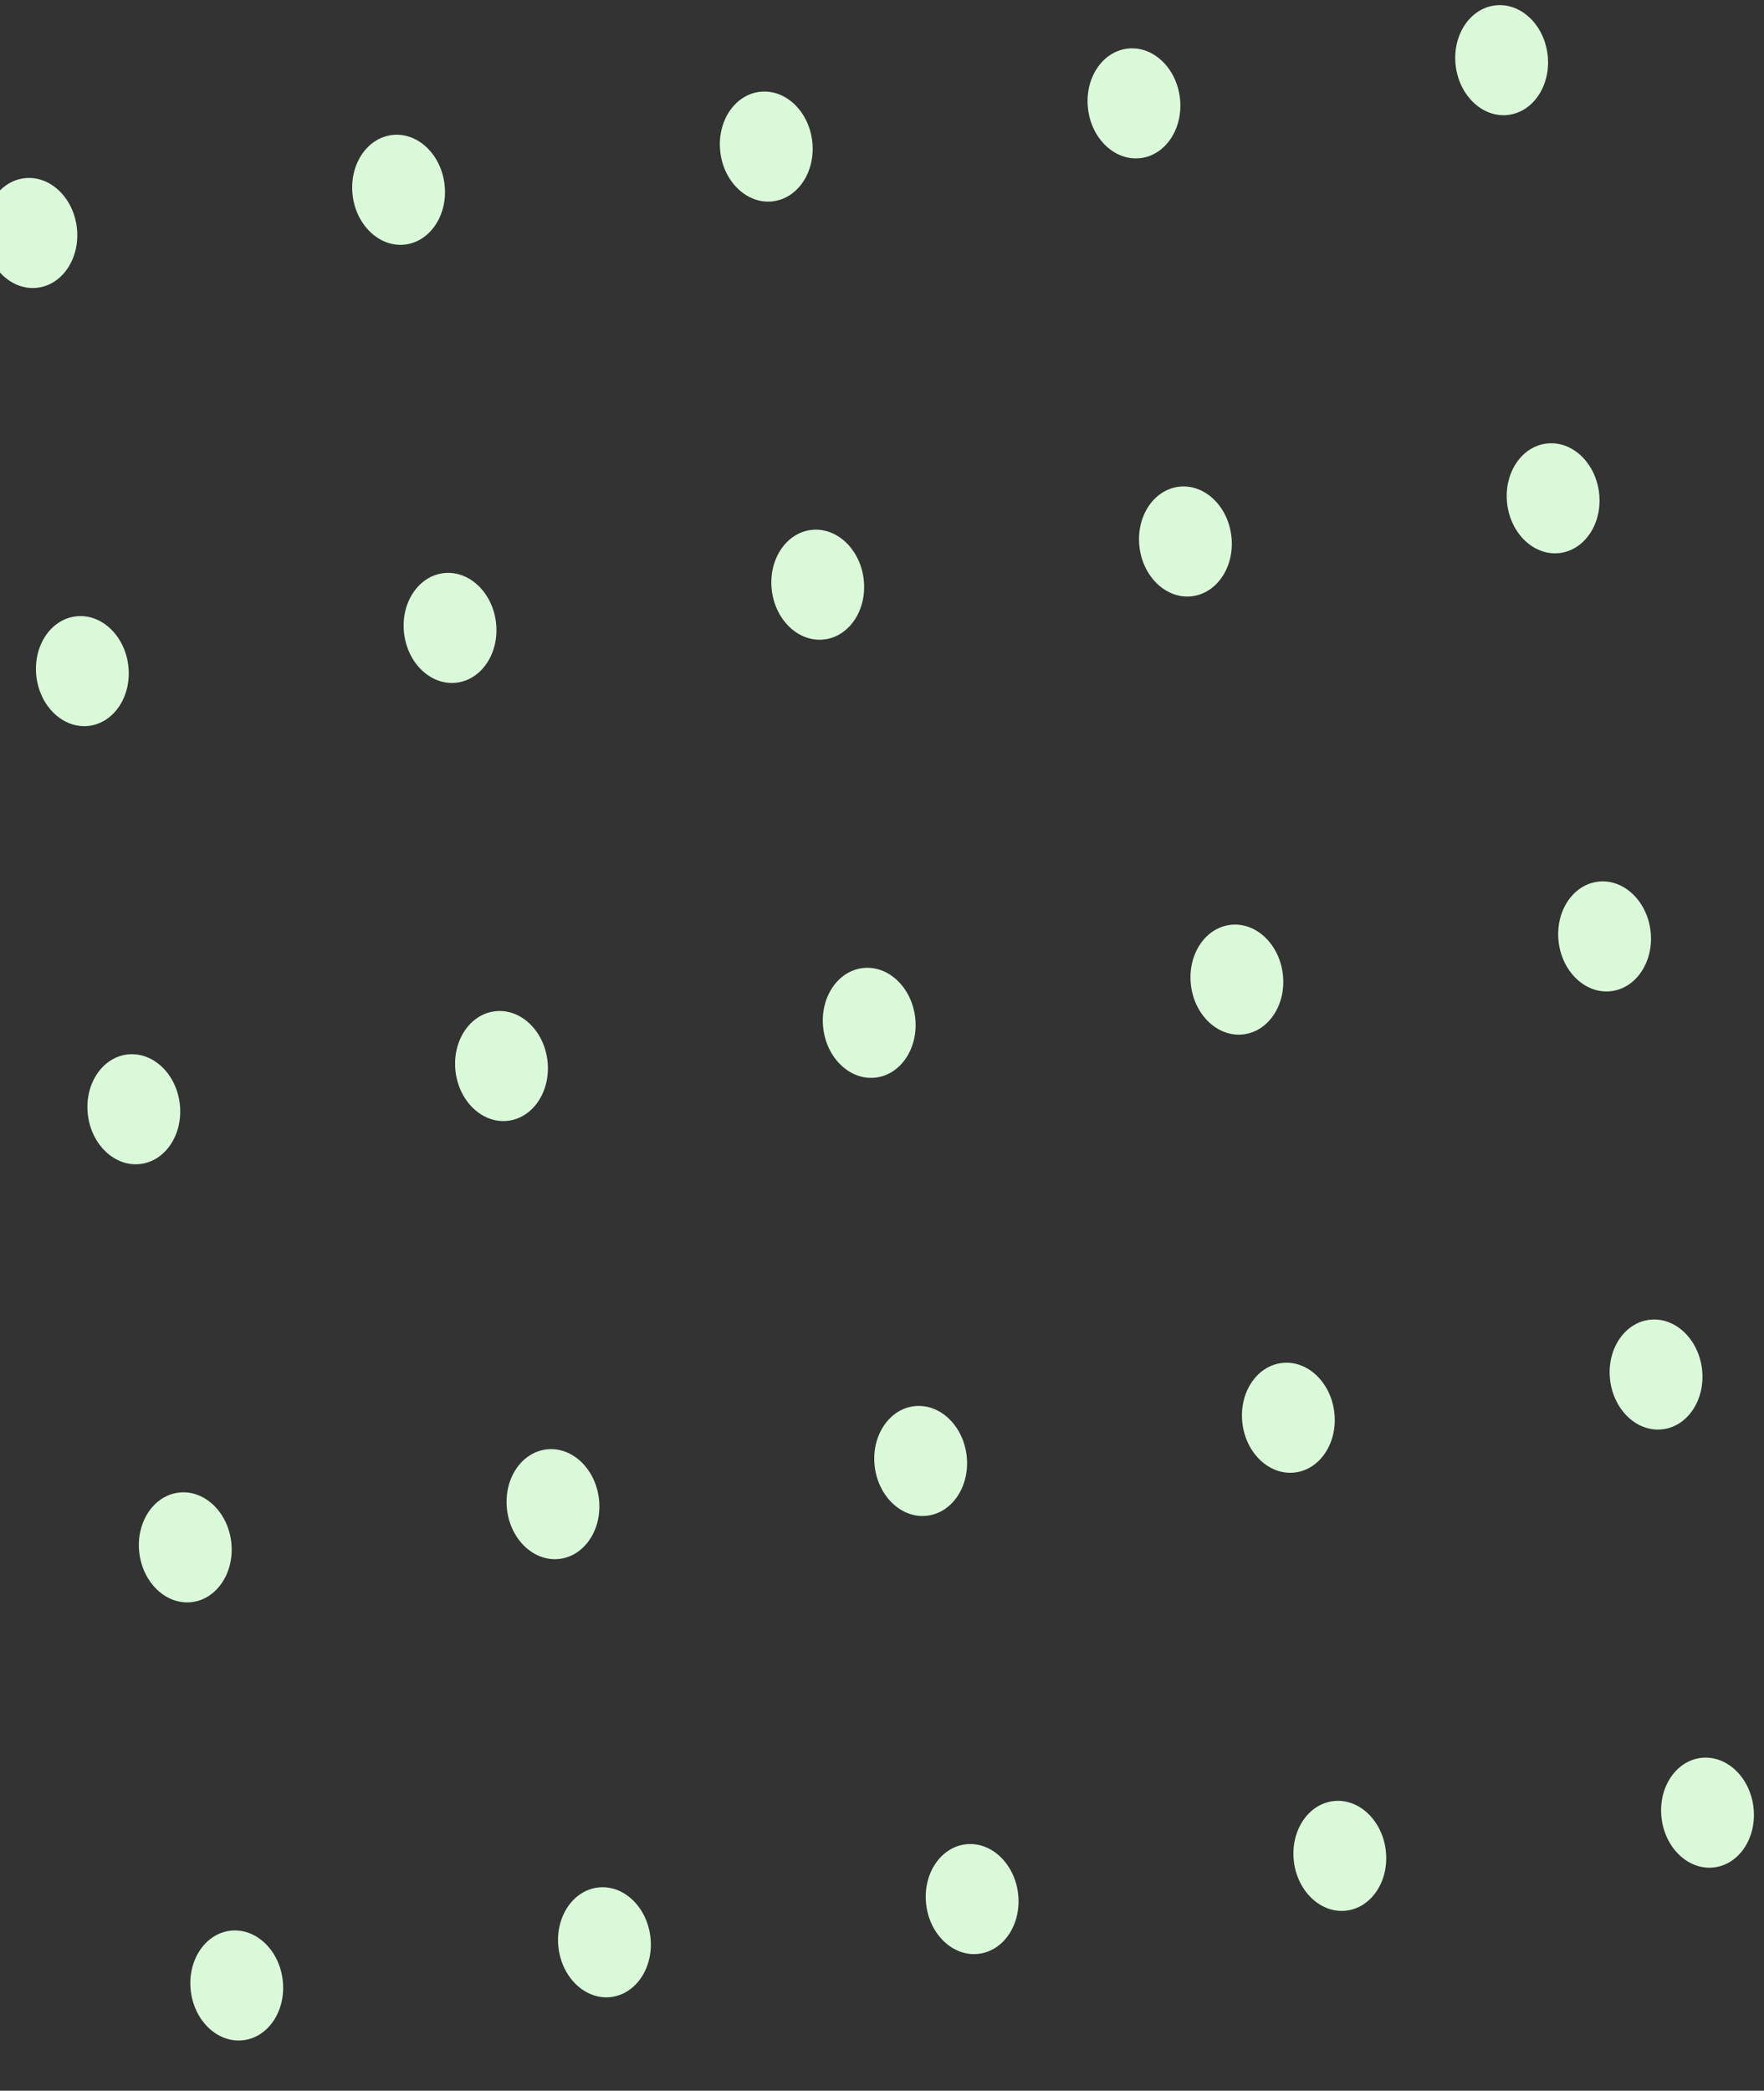 <svg width="281" height="333" viewBox="0 0 281 333" fill="none" xmlns="http://www.w3.org/2000/svg">
<rect x="0" y="0" width="281" height="333" fill="#333333" stroke="none"/>
<ellipse cx="4.919" cy="37.109" rx="7.372" ry="8.783" transform="rotate(-6.701 4.919 37.109)" fill="#DAF9D9"/>
<ellipse cx="13.118" cy="106.891" rx="7.372" ry="8.783" transform="rotate(-6.701 13.118 106.891)" fill="#DAF9D9"/>
<ellipse cx="21.317" cy="176.673" rx="7.372" ry="8.783" transform="rotate(-6.701 21.317 176.673)" fill="#DAF9D9"/>
<ellipse cx="29.514" cy="246.454" rx="7.372" ry="8.783" transform="rotate(-6.701 29.514 246.454)" fill="#DAF9D9"/>
<ellipse cx="37.714" cy="316.236" rx="7.372" ry="8.783" transform="rotate(-6.701 37.714 316.236)" fill="#DAF9D9"/>
<ellipse cx="63.493" cy="30.228" rx="7.372" ry="8.783" transform="rotate(-6.701 63.493 30.228)" fill="#DAF9D9"/>
<ellipse cx="71.69" cy="100.01" rx="7.372" ry="8.783" transform="rotate(-6.701 71.69 100.01)" fill="#DAF9D9"/>
<ellipse cx="79.887" cy="169.791" rx="7.372" ry="8.783" transform="rotate(-6.701 79.887 169.791)" fill="#DAF9D9"/>
<ellipse cx="88.087" cy="239.573" rx="7.372" ry="8.783" transform="rotate(-6.701 88.087 239.573)" fill="#DAF9D9"/>
<ellipse cx="96.286" cy="309.355" rx="7.372" ry="8.783" transform="rotate(-6.701 96.286 309.355)" fill="#DAF9D9"/>
<ellipse cx="122.063" cy="23.346" rx="7.372" ry="8.783" transform="rotate(-6.701 122.063 23.346)" fill="#DAF9D9"/>
<ellipse cx="130.262" cy="93.128" rx="7.372" ry="8.783" transform="rotate(-6.701 130.262 93.128)" fill="#DAF9D9"/>
<ellipse cx="138.462" cy="162.91" rx="7.372" ry="8.783" transform="rotate(-6.701 138.462 162.91)" fill="#DAF9D9"/>
<ellipse cx="146.659" cy="232.692" rx="7.372" ry="8.783" transform="rotate(-6.701 146.659 232.692)" fill="#DAF9D9"/>
<ellipse cx="154.858" cy="302.473" rx="7.372" ry="8.783" transform="rotate(-6.701 154.858 302.473)" fill="#DAF9D9"/>
<ellipse cx="180.637" cy="16.465" rx="7.372" ry="8.783" transform="rotate(-6.701 180.637 16.465)" fill="#DAF9D9"/>
<ellipse cx="188.833" cy="86.246" rx="7.372" ry="8.783" transform="rotate(-6.701 188.833 86.246)" fill="#DAF9D9"/>
<ellipse cx="197.032" cy="156.028" rx="7.372" ry="8.783" transform="rotate(-6.701 197.032 156.028)" fill="#DAF9D9"/>
<ellipse cx="205.231" cy="225.81" rx="7.372" ry="8.783" transform="rotate(-6.701 205.231 225.81)" fill="#DAF9D9"/>
<ellipse cx="213.43" cy="295.592" rx="7.372" ry="8.783" transform="rotate(-6.701 213.43 295.592)" fill="#DAF9D9"/>
<ellipse cx="239.208" cy="9.583" rx="7.372" ry="8.783" transform="rotate(-6.701 239.208 9.583)" fill="#DAF9D9"/>
<ellipse cx="247.407" cy="79.365" rx="7.372" ry="8.783" transform="rotate(-6.701 247.407 79.365)" fill="#DAF9D9"/>
<ellipse cx="255.606" cy="149.147" rx="7.372" ry="8.783" transform="rotate(-6.701 255.606 149.147)" fill="#DAF9D9"/>
<ellipse cx="263.805" cy="218.928" rx="7.372" ry="8.783" transform="rotate(-6.701 263.805 218.928)" fill="#DAF9D9"/>
<ellipse cx="272.001" cy="288.71" rx="7.372" ry="8.783" transform="rotate(-6.701 272.001 288.71)" fill="#DAF9D9"/>
</svg>
